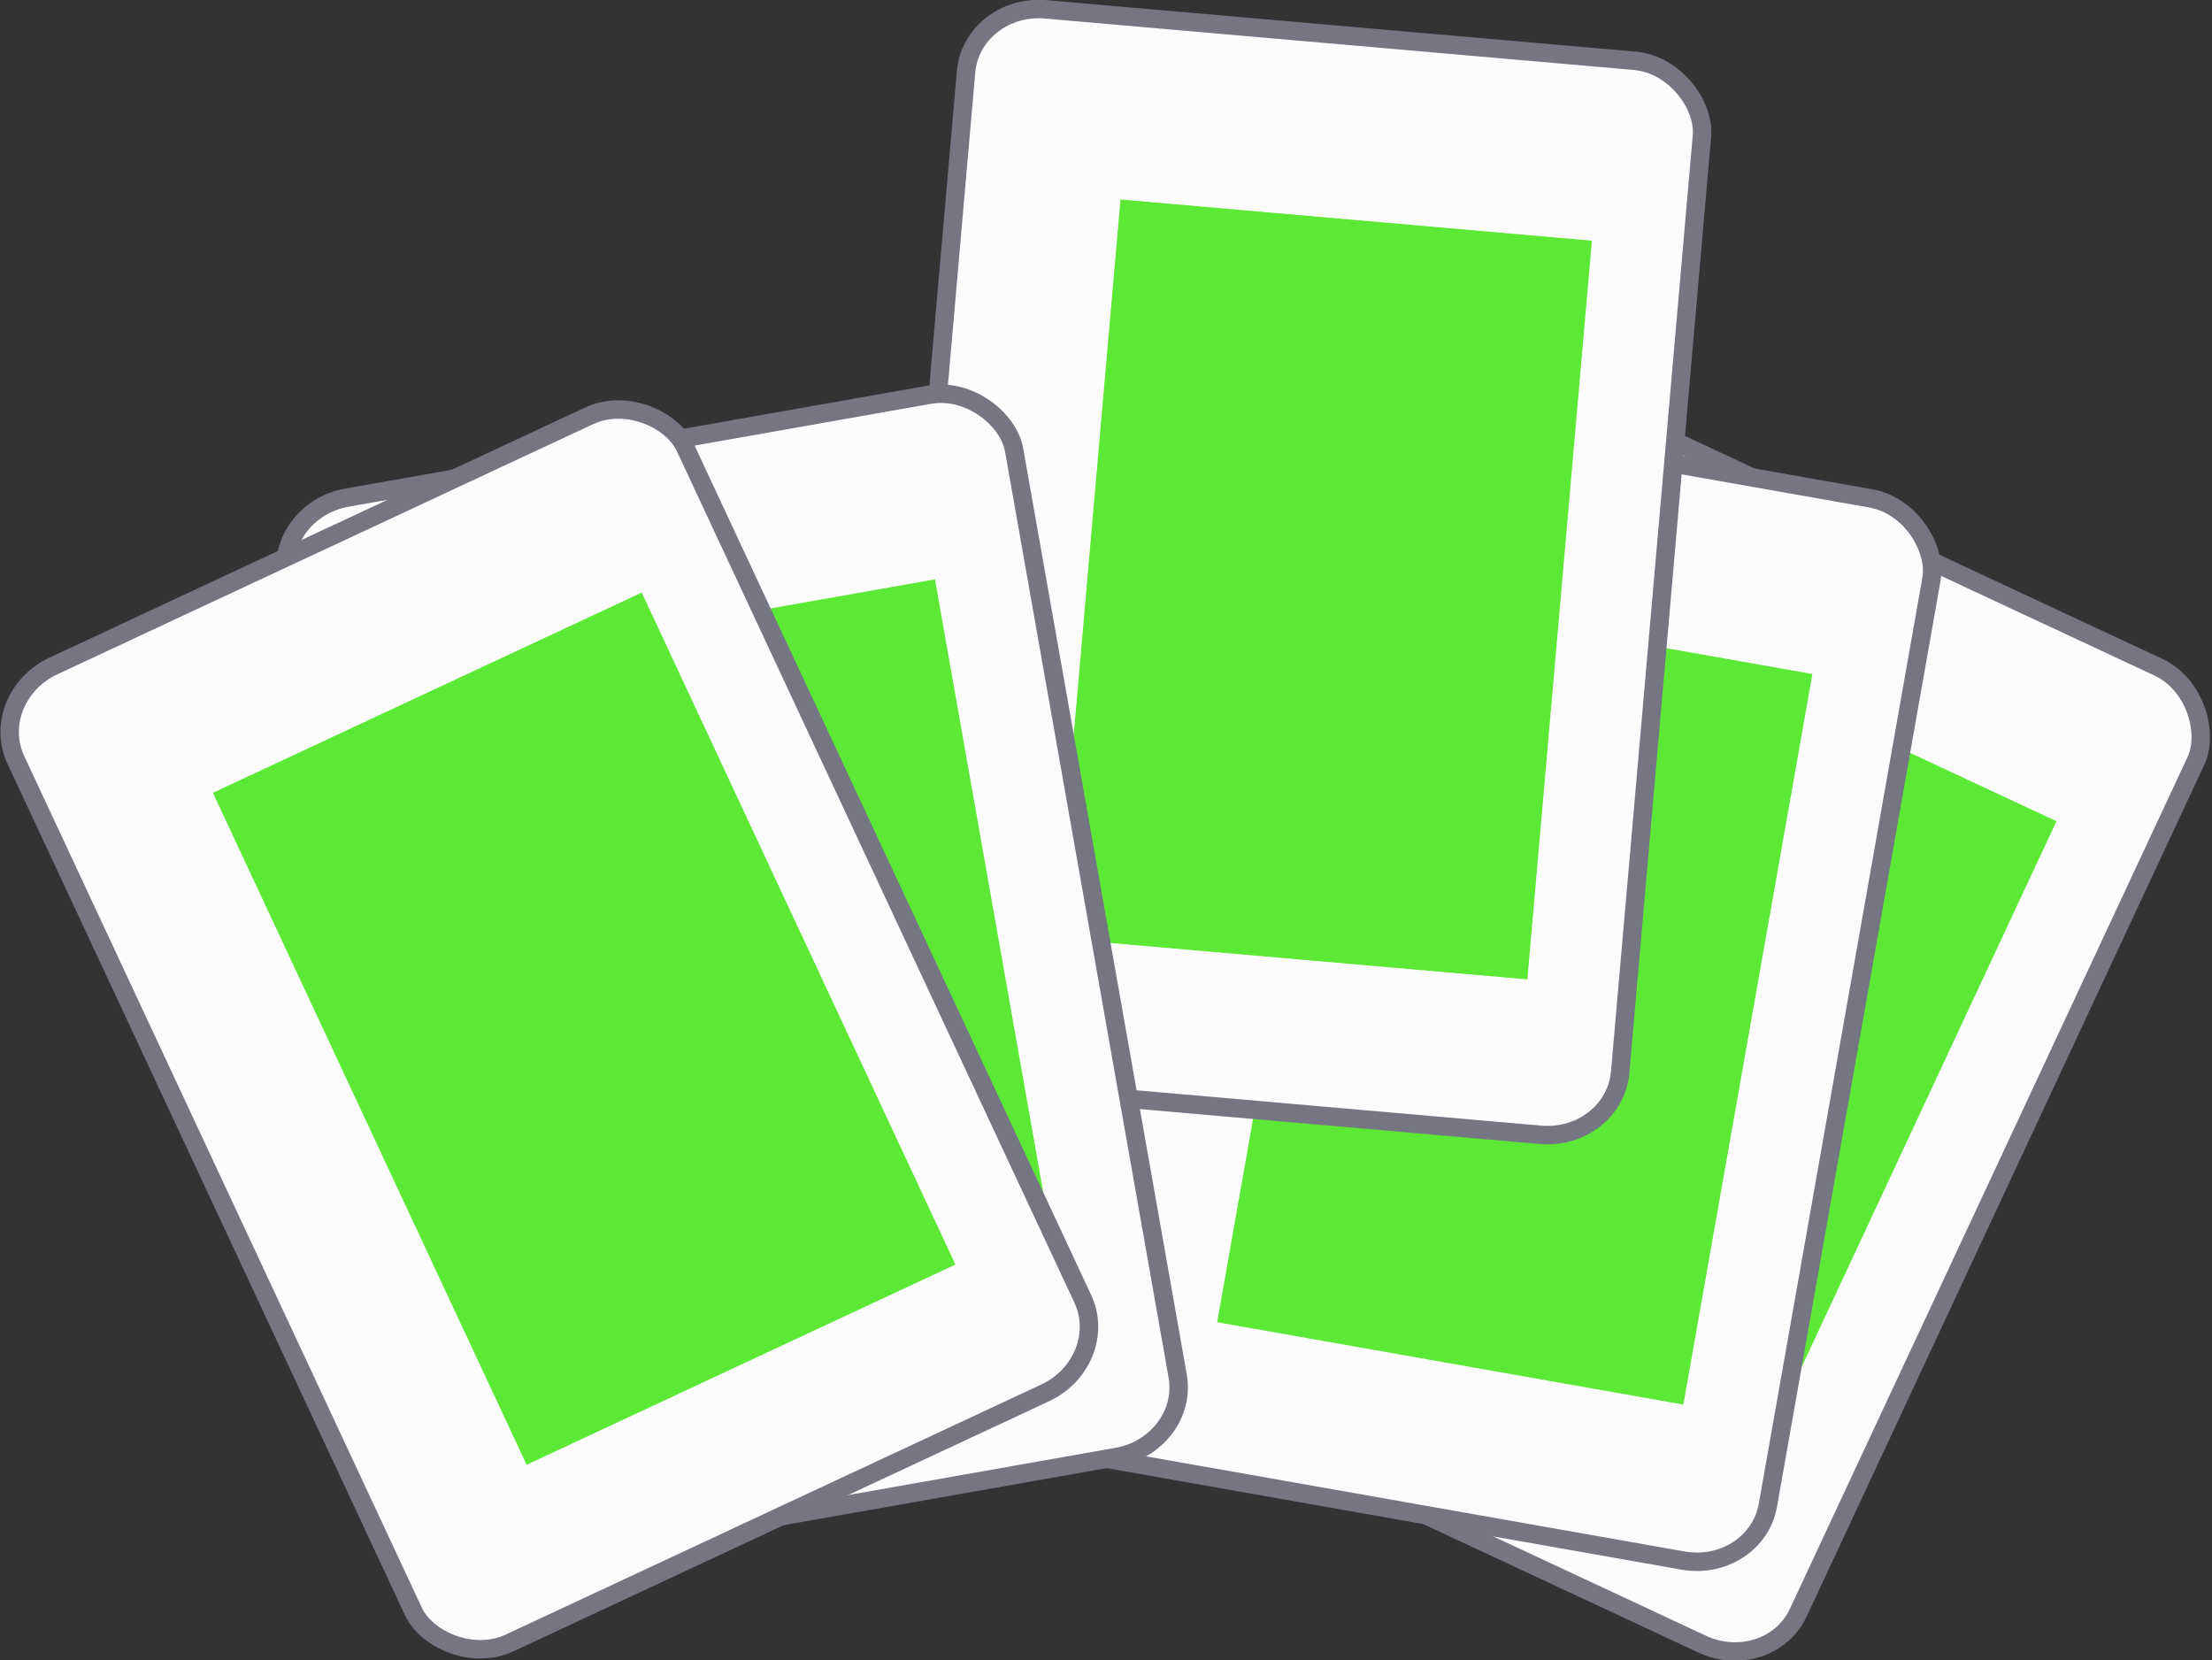 <?xml version="1.0" encoding="UTF-8" standalone="no"?>
<!-- Created with Inkscape (http://www.inkscape.org/) -->

<svg
   xmlns:dc="http://purl.org/dc/elements/1.1/"
   xmlns:cc="http://creativecommons.org/ns#"
   xmlns:rdf="http://www.w3.org/1999/02/22-rdf-syntax-ns#"
   xmlns:svg="http://www.w3.org/2000/svg"
   xmlns="http://www.w3.org/2000/svg"
   xmlns:sodipodi="http://sodipodi.sourceforge.net/DTD/sodipodi-0.dtd"
   xmlns:inkscape="http://www.inkscape.org/namespaces/inkscape"
   width="599.558"
   height="449.915"
   id="svg5483"
   version="1.1"
   inkscape:version="0.48.0 r9654"
   sodipodi:docname="New document 8">
  <rect width="100%" height="100%" fill="#333333" stroke="none"/>
  <defs
     id="defs5485" />
  <sodipodi:namedview
     id="base"
     pagecolor="#ffffff"
     bordercolor="#666666"
     borderopacity="1.0"
     inkscape:pageopacity="0.0"
     inkscape:pageshadow="2"
     inkscape:zoom="0.98994949"
     inkscape:cx="265.0576"
     inkscape:cy="177.02032"
     inkscape:document-units="px"
     inkscape:current-layer="layer1"
     showgrid="false"
     fit-margin-top="0"
     fit-margin-left="0"
     fit-margin-right="0"
     fit-margin-bottom="0"
     inkscape:window-width="1680"
     inkscape:window-height="988"
     inkscape:window-x="-8"
     inkscape:window-y="-8"
     inkscape:window-maximized="1" />
  <g
     inkscape:label="Layer 1"
     inkscape:groupmode="layer"
     id="layer1"
     transform="translate(-34.079,-46.939)">
    <g
       id="g6211">
      <rect
         transform="matrix(0.906,0.423,-0.423,0.906,0,0)"
         ry="18.707"
         rx="20"
         y="-55.539"
         x="477.113"
         height="292.271"
         width="200.263"
         id="rect5491-2"
         style="fill:#fcfcfc;fill-opacity:1;fill-rule:nonzero;stroke:#757584;stroke-width:5;stroke-linecap:butt;stroke-linejoin:miter;stroke-miterlimit:4;stroke-opacity:1;stroke-dasharray:none" />
      <flowRoot
         transform="matrix(0.906,0.423,-0.423,0.906,230.715,-120.512)"
         style="font-size:40px;font-style:normal;font-variant:normal;font-weight:bold;font-stretch:normal;line-height:125%;letter-spacing:0px;word-spacing:0px;fill:#5ce935;fill-opacity:1;stroke:none;font-family:Arial;-inkscape-font-specification:Arial Bold"
         id="flowRoot6001-2"
         xml:space="preserve"><flowRegion
           id="flowRegion6003-5"><rect
             style="font-style:normal;font-variant:normal;font-weight:bold;font-stretch:normal;fill:#5ce935;fill-opacity:1;font-family:Arial;-inkscape-font-specification:Arial Bold"
             y="200.804"
             x="363.655"
             height="201.02"
             width="128.289"
             id="rect6005-5" /></flowRegion><flowPara
           style="font-size:200px;fill:#5ce935;fill-opacity:1"
           id="flowPara6007-1">9</flowPara></flowRoot>      <rect
         transform="matrix(0.985,0.174,-0.174,0.985,0,0)"
         ry="18.707"
         rx="20"
         y="85.084"
         x="384.161"
         height="292.271"
         width="200.263"
         id="rect5491"
         style="fill:#fcfcfc;fill-opacity:1;fill-rule:nonzero;stroke:#757584;stroke-width:5;stroke-linecap:butt;stroke-linejoin:miter;stroke-miterlimit:4;stroke-opacity:1;stroke-dasharray:none" />
      <flowRoot
         transform="matrix(0.985,0.174,-0.174,0.985,75.704,-53.774)"
         style="font-size:40px;font-style:normal;font-variant:normal;font-weight:bold;font-stretch:normal;line-height:125%;letter-spacing:0px;word-spacing:0px;fill:#5ce935;fill-opacity:1;stroke:none;font-family:Arial;-inkscape-font-specification:Arial Bold"
         id="flowRoot6001"
         xml:space="preserve"><flowRegion
           id="flowRegion6003"><rect
             style="font-style:normal;font-variant:normal;font-weight:bold;font-stretch:normal;fill:#5ce935;fill-opacity:1;font-family:Arial;-inkscape-font-specification:Arial Bold"
             y="200.804"
             x="363.655"
             height="201.02"
             width="128.289"
             id="rect6005" /></flowRegion><flowPara
           style="font-size:200px;fill:#5ce935;fill-opacity:1"
           id="flowPara6007">7</flowPara></flowRoot>      <rect
         transform="matrix(0.996,0.087,-0.087,0.996,0,0)"
         ry="18.707"
         rx="20"
         y="21.656"
         x="300.642"
         height="292.271"
         width="200.263"
         id="rect5491-9"
         style="fill:#fcfcfc;fill-opacity:1;fill-rule:nonzero;stroke:#757584;stroke-width:5;stroke-linecap:butt;stroke-linejoin:miter;stroke-miterlimit:4;stroke-opacity:1;stroke-dasharray:none" />
      <flowRoot
         transform="matrix(0.996,0.087,-0.087,0.996,-6.944,-130.632)"
         style="font-size:40px;font-style:normal;font-variant:normal;font-weight:bold;font-stretch:normal;line-height:125%;letter-spacing:0px;word-spacing:0px;fill:#5ce935;fill-opacity:1;stroke:none;font-family:Arial;-inkscape-font-specification:Arial Bold"
         id="flowRoot6001-0"
         xml:space="preserve"><flowRegion
           id="flowRegion6003-4"><rect
             style="font-style:normal;font-variant:normal;font-weight:bold;font-stretch:normal;fill:#5ce935;fill-opacity:1;font-family:Arial;-inkscape-font-specification:Arial Bold"
             y="200.804"
             x="363.655"
             height="201.02"
             width="128.289"
             id="rect6005-3" /></flowRegion><flowPara
           style="font-size:200px;fill:#5ce935;fill-opacity:1"
           id="flowPara6007-5">5</flowPara></flowRoot>      <rect
         transform="matrix(0.985,-0.174,0.174,0.985,0,0)"
         ry="18.707"
         rx="20"
         y="201.275"
         x="74.53"
         height="292.271"
         width="200.263"
         id="rect5491-9-7"
         style="fill:#fcfcfc;fill-opacity:1;fill-rule:nonzero;stroke:#757584;stroke-width:5;stroke-linecap:butt;stroke-linejoin:miter;stroke-miterlimit:4;stroke-opacity:1;stroke-dasharray:none" />
      <flowRoot
         transform="matrix(0.985,-0.174,0.174,0.985,-232.004,91.77)"
         style="font-size:40px;font-style:normal;font-variant:normal;font-weight:bold;font-stretch:normal;line-height:125%;letter-spacing:0px;word-spacing:0px;fill:#5ce935;fill-opacity:1;stroke:none;font-family:Arial;-inkscape-font-specification:Arial Bold"
         id="flowRoot6001-0-0"
         xml:space="preserve"><flowRegion
           id="flowRegion6003-4-6"><rect
             style="font-style:normal;font-variant:normal;font-weight:bold;font-stretch:normal;fill:#5ce935;fill-opacity:1;font-family:Arial;-inkscape-font-specification:Arial Bold"
             y="200.804"
             x="363.655"
             height="201.02"
             width="128.289"
             id="rect6005-3-2" /></flowRegion><flowPara
           style="font-size:200px;fill:#5ce935;fill-opacity:1"
           id="flowPara6007-5-6">3</flowPara></flowRoot>      <rect
         transform="matrix(0.906,-0.423,0.423,0.906,0,0)"
         ry="18.707"
         rx="20"
         y="226.648"
         x="-72.224"
         height="292.271"
         width="200.263"
         id="rect5491-9-7-0"
         style="fill:#fcfcfc;fill-opacity:1;fill-rule:nonzero;stroke:#757584;stroke-width:5;stroke-linecap:butt;stroke-linejoin:miter;stroke-miterlimit:4;stroke-opacity:1;stroke-dasharray:none" />
      <flowRoot
         transform="matrix(0.906,-0.423,0.423,0.906,-322.628,233.707)"
         style="font-size:40px;font-style:normal;font-variant:normal;font-weight:bold;font-stretch:normal;line-height:125%;letter-spacing:0px;word-spacing:0px;fill:#5ce935;fill-opacity:1;stroke:none;font-family:Arial;-inkscape-font-specification:Arial Bold"
         id="flowRoot6001-0-0-2"
         xml:space="preserve"><flowRegion
           id="flowRegion6003-4-6-0"><rect
             style="font-style:normal;font-variant:normal;font-weight:bold;font-stretch:normal;fill:#5ce935;fill-opacity:1;font-family:Arial;-inkscape-font-specification:Arial Bold"
             y="200.804"
             x="363.655"
             height="201.02"
             width="128.289"
             id="rect6005-3-2-0" /></flowRegion><flowPara
           style="font-size:200px;fill:#5ce935;fill-opacity:1"
           id="flowPara6007-5-6-6">2</flowPara></flowRoot>    </g>
  </g>
</svg>
